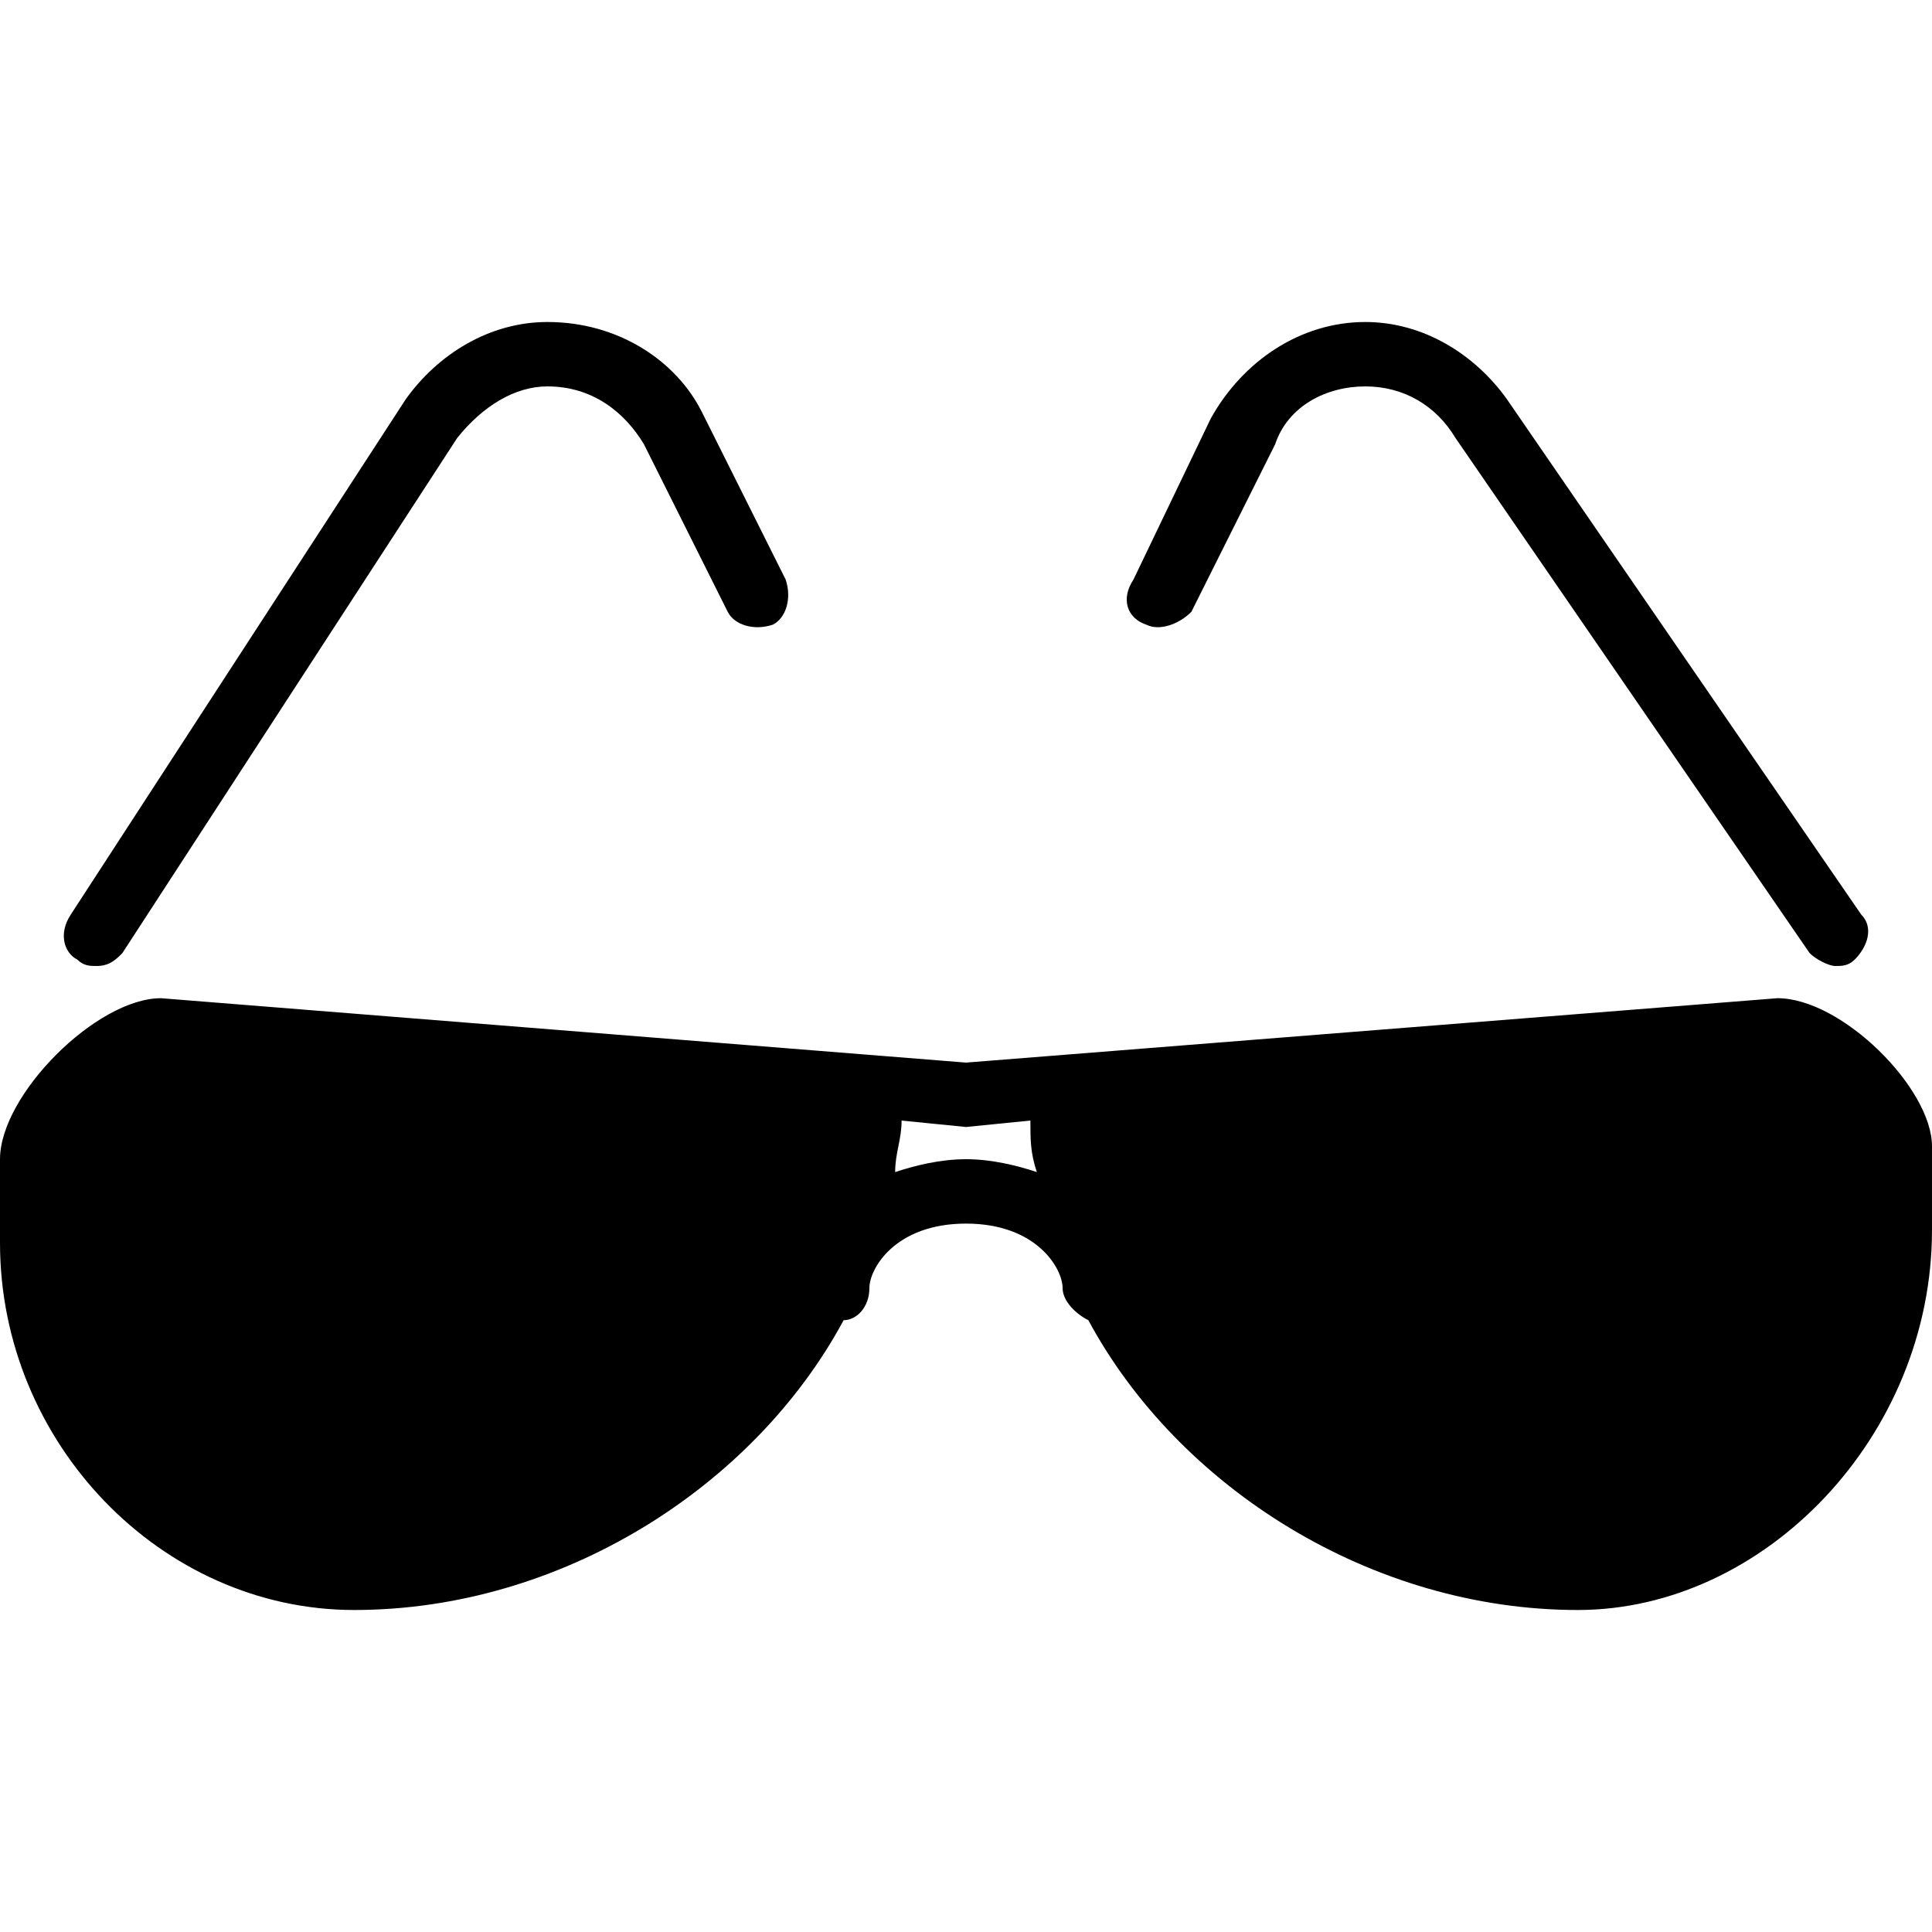 <?xml version="1.0" encoding="utf-8"?>
<!-- Generator: Adobe Illustrator 19.0.0, SVG Export Plug-In . SVG Version: 6.00 Build 0)  -->
<svg version="1.1" id="Layer_1" xmlns="http://www.w3.org/2000/svg" xmlns:xlink="http://www.w3.org/1999/xlink" x="0px" y="0px"
	 viewBox="0 0 30 30" style="enable-background:new 0 0 30 30;" xml:space="preserve">
<g>
	<path d="M1.2,14.9C1.3,15,1.4,15,1.5,15c0.2,0,0.3-0.1,0.4-0.2l5.2-8C7.5,6.3,8,6,8.5,6C9.2,6,9.7,6.4,10,6.9l1.3,2.6
		c0.1,0.2,0.4,0.3,0.7,0.2c0.2-0.1,0.3-0.4,0.2-0.7l-1.3-2.6C10.5,5.6,9.6,5,8.5,5C7.6,5,6.8,5.5,6.3,6.2l-5.2,8
		C0.9,14.5,1,14.8,1.2,14.9z"/>
	<path d="M17.8,9.7c0.2,0.1,0.5,0,0.7-0.2l1.3-2.6C20,6.3,20.6,6,21.2,6c0.6,0,1.1,0.3,1.4,0.8l5.5,8c0.1,0.1,0.3,0.2,0.4,0.2
		c0.1,0,0.2,0,0.3-0.1c0.2-0.2,0.3-0.5,0.1-0.7l-5.5-8C22.9,5.5,22.1,5,21.2,5c-1,0-1.9,0.6-2.4,1.5L17.6,9
		C17.4,9.3,17.5,9.6,17.8,9.7z"/>
	<path d="M27.6,15.5L27.6,15.5l-12.6,1l-12.5-1C1.5,15.5,0,17,0,18v1.3C0,22.4,2.5,25,5.5,25c3.2,0,6.2-1.9,7.6-4.5
		c0.2,0,0.4-0.2,0.4-0.5c0-0.3,0.4-1,1.5-1s1.5,0.7,1.5,1c0,0.2,0.2,0.4,0.4,0.5c1.4,2.6,4.4,4.5,7.6,4.5c2.9,0,5.5-2.7,5.5-5.9
		v-1.3C30,16.9,28.6,15.5,27.6,15.5z M15,18c-0.4,0-0.8,0.1-1.1,0.2c0-0.3,0.1-0.5,0.1-0.8l1,0.1c0,0,0,0,0,0c0,0,0,0,0,0l1-0.1
		c0,0.3,0,0.5,0.1,0.8C15.8,18.1,15.4,18,15,18z"/>
</g>
</svg>
